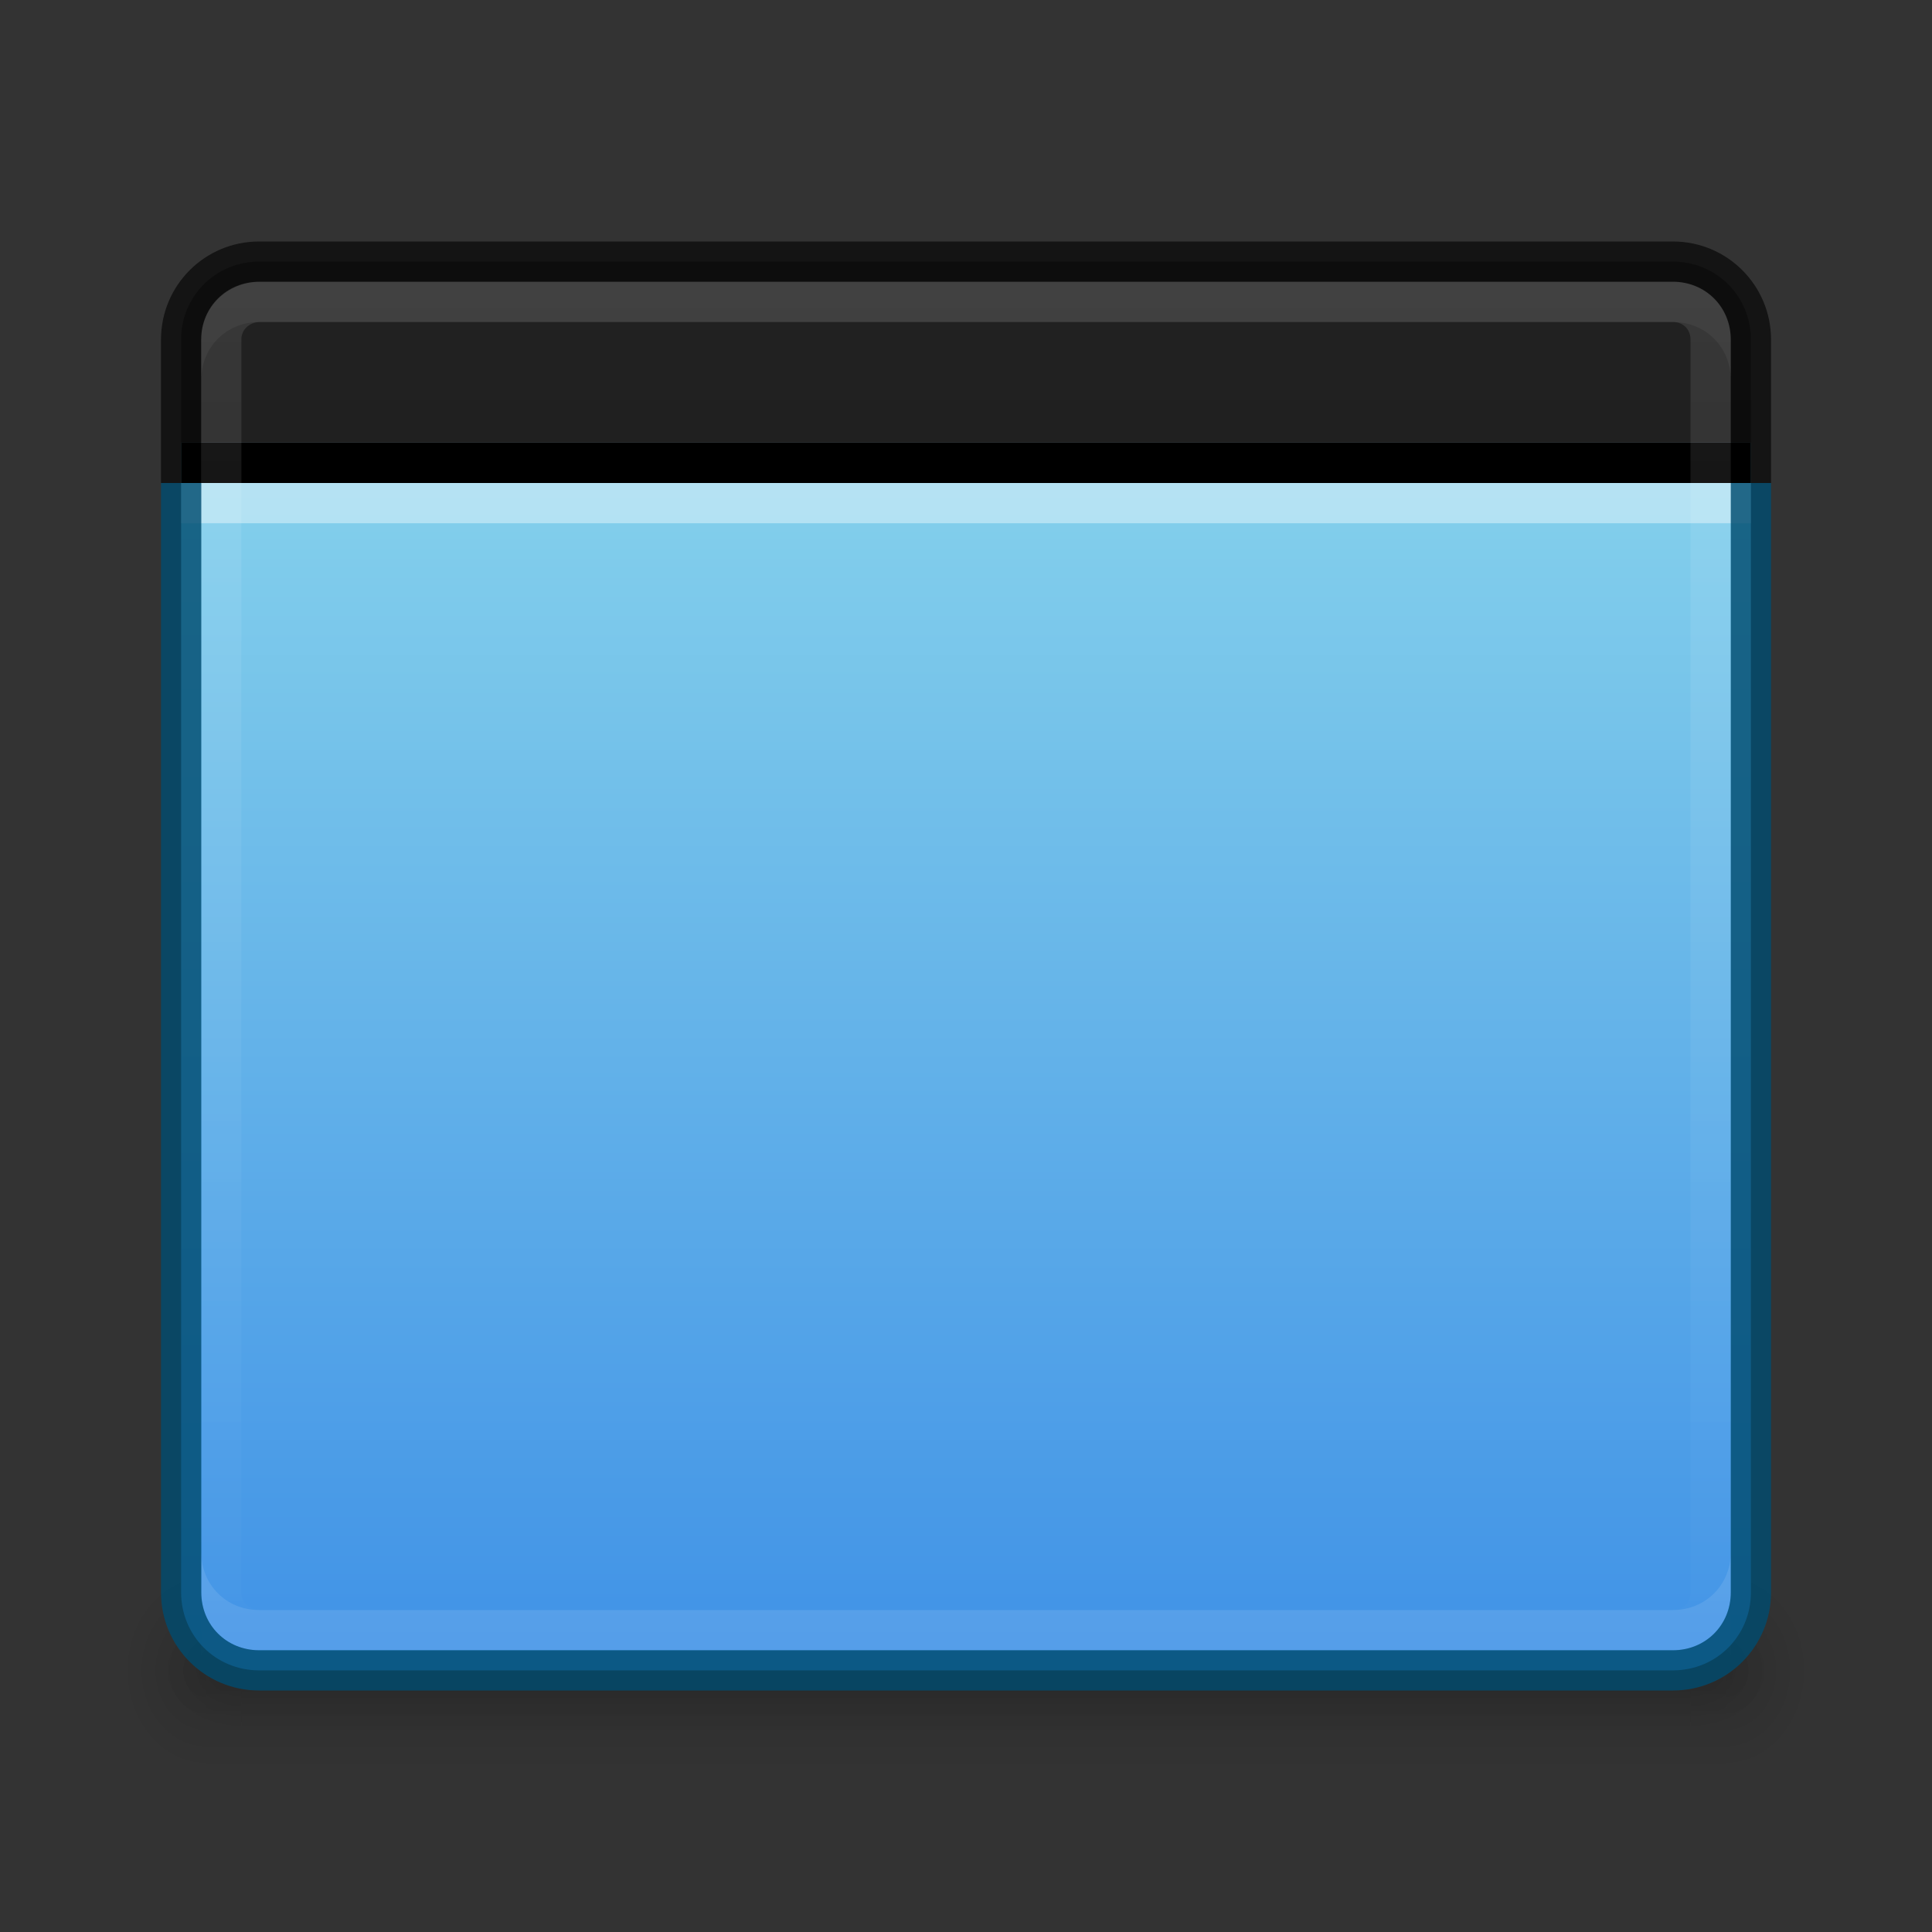 <?xml version="1.0" encoding="UTF-8" standalone="no"?>
<svg id="svg3759" xmlns:rdf="http://www.w3.org/1999/02/22-rdf-syntax-ns#" xmlns="http://www.w3.org/2000/svg" height="48" width="48" version="1.1" xmlns:cc="http://creativecommons.org/ns#" xmlns:xlink="http://www.w3.org/1999/xlink" xmlns:dc="http://purl.org/dc/elements/1.1/">
 <rect width="100%" height="100%" fill="#333333" stroke="none"/>
 <defs id="defs3761">
  <clipPath id="clipPath4130" clipPathUnits="userSpaceOnUse">
   <path id="path4132" style="fill:#ba2222" d="m790.44 237c-0.81 0-1.44 0.63-1.44 1.44v35.094c0 0.812 0.626 1.469 1.438 1.469h35.125c0.812 0 1.438-0.657 1.438-1.469v-35.094c0-0.81-0.63-1.44-1.44-1.44h-35.125z"/>
  </clipPath>
  <linearGradient id="linearGradient3077" x1="-1023.9" gradientUnits="userSpaceOnUse" x2="-984.86" gradientTransform="matrix(0 -1 1 0 832 -978.36)" y1="-808" y2="-808">
   <stop id="stop3864-8-6-0" style="stop-color:#111" offset="0"/>
   <stop id="stop3866-9-1-7" style="stop-color:#222" offset="1"/>
  </linearGradient>
  <linearGradient id="linearGradient3851" x1="-1023.9" gradientUnits="userSpaceOnUse" x2="-984.86" gradientTransform="matrix(0 -1 -1 0 -784 -978.36)" y1="-808" y2="-808">
   <stop id="stop3864-8-6-3-6" style="stop-color:#3689e6" offset="0"/>
   <stop id="stop3866-9-1-7-3" style="stop-color:#90dbec" offset="1"/>
  </linearGradient>
  <linearGradient id="linearGradient3952">
   <stop id="stop3954" offset="0"/>
   <stop id="stop3956" style="stop-opacity:0" offset="1"/>
  </linearGradient>
  <linearGradient id="linearGradient3960">
   <stop id="stop3962" style="stop-opacity:0" offset="0"/>
   <stop id="stop3970" offset=".5"/>
   <stop id="stop3964" style="stop-opacity:0" offset="1"/>
  </linearGradient>
  <linearGradient id="linearGradient3929" y2="256" gradientUnits="userSpaceOnUse" x2="827" y1="256" x1="789">
   <stop id="stop4136" style="stop-color:#fff" offset="0"/>
   <stop id="stop4138" style="stop-color:#fff;stop-opacity:0" offset="1"/>
  </linearGradient>
  <radialGradient id="radialGradient3931" cx="40" xlink:href="#linearGradient3952" gradientUnits="userSpaceOnUse" cy="43.5" r="2" gradientTransform="matrix(1.057 0 0 1.25 .6 -10.875)"/>
  <radialGradient id="radialGradient3933" cx="40" xlink:href="#linearGradient3952" gradientUnits="userSpaceOnUse" cy="43.5" r="2" gradientTransform="matrix(1 0 0 .75 2 10.875)"/>
  <radialGradient id="radialGradient3935" cx="9" xlink:href="#linearGradient3952" gradientUnits="userSpaceOnUse" cy="43.5" r="2" gradientTransform="matrix(1.057 0 0 1.25 -4.4 -10.875)"/>
  <radialGradient id="radialGradient3937" cx="9" xlink:href="#linearGradient3952" gradientUnits="userSpaceOnUse" cy="43.5" r="2" gradientTransform="matrix(1 0 0 .75 -3 10.875)"/>
  <linearGradient id="linearGradient3939" x1="25" xlink:href="#linearGradient3960" gradientUnits="userSpaceOnUse" x2="25" gradientTransform="matrix(1.057 0 0 1.667 -5.4 -29)" y1="45" y2="42"/>
  <linearGradient id="linearGradient3941" x1="25" xlink:href="#linearGradient3960" gradientUnits="userSpaceOnUse" x2="25" gradientTransform="translate(-4)" y1="45" y2="42"/>
 </defs>
 <g id="layer1">
  <g id="g3135" transform="translate(0,-2)">
   <path id="path3987" style="opacity:.12;fill:url(#radialGradient3931)" d="m42.886 41v5h0.529c0.878 0 1.586-1.115 1.586-2.5s-0.707-2.5-1.586-2.5h-0.529z"/>
   <path id="rect3940" style="opacity:.12;fill:url(#radialGradient3933)" d="m42 42v3h0.5c0.831 0 1.5-0.669 1.5-1.5s-0.669-1.5-1.5-1.5h-0.5z"/>
   <path id="path3989" style="opacity:.12;fill:url(#radialGradient3935)" d="m4.487 41c-0.824 0-1.487 1.045-1.487 2.344v0.312c0 1.298 0.663 2.344 1.487 2.344h0.628v-5h-0.628z"/>
   <path id="rect3942" style="opacity:.12;fill:url(#radialGradient3937)" d="m5.406 42c-0.779 0-1.406 0.627-1.406 1.406v0.188c0 0.779 0.627 1.406 1.406 1.406h0.594v-3h-0.594z"/>
   <path id="rect3985" style="opacity:.12;fill:url(#linearGradient3939)" d="m5.114 41h37.772v5h-37.772z"/>
   <path id="rect3938" style="opacity:.12;fill:url(#linearGradient3941)" d="m6 42h36v3h-36z"/>
  </g>
  <path id="rect3075" style="fill:url(#linearGradient3077)" d="m41.562 6.5c1.081 0 1.938 0.857 1.938 1.938v2.562h-39v-2.562c0-1.08 0.857-1.938 1.938-1.938z"/>
  <path id="rect4073" style="fill:url(#linearGradient3851)" d="m4.5 11v28.562c0 1.081 0.857 1.938 1.938 1.938h35.125c1.081 0 1.938-0.857 1.938-1.938v-28.562z"/>
  <path id="rect3853" d="m4.5 11h39v1h-39z"/>
  <path id="rect3855" style="opacity:.4;fill:#fff" d="m4.5 12h39v1h-39z"/>
  <path id="rect4085" style="opacity:.61;block-progression:tb;text-transform:none;color:#000000;text-indent:0" d="m6.438 6c-1.349 0-2.438 1.089-2.438 2.438v3.562h1v-3.562c0-0.812 0.626-1.438 1.438-1.438h35.125c0.812 0 1.438 0.626 1.438 1.438v3.562h1v-3.562c0-1.349-1.089-2.438-2.438-2.438z"/>
  <path id="path124" clip-path="url(#clipPath4130)" style="opacity:.1;stroke:url(#linearGradient3929);stroke-width:2;fill:none" transform="matrix(0,1,-1,0,280,-782)" d="m790.44 237c-0.81 0-1.44 0.63-1.44 1.44v35.094c0 0.812 0.626 1.469 1.438 1.469h31.125c0.812 0 1.438-0.657 1.438-1.469v-35.094c0-0.81-0.63-1.44-1.44-1.44z"/>
  <path id="rect4089-4" style="opacity:.05;fill:#fff" d="m6.438 7c-0.812 0-1.438 0.626-1.438 1.438v1c0-0.812 0.626-1.438 1.438-1.438h35.125c0.812 0 1.438 0.626 1.438 1.438v-1c0-0.812-0.626-1.438-1.438-1.438z"/>
  <path id="path4105" style="opacity:.1;fill:#fff" d="m6.438 41c-0.812 0-1.438-0.626-1.438-1.437v-1c0 0.812 0.626 1.438 1.438 1.438h35.125c0.812 0 1.438-0.626 1.438-1.438v1c0 0.812-0.626 1.438-1.438 1.438z"/>
  <path id="path3134" style="opacity:.81;block-progression:tb;text-indent:0;color:#000000;text-transform:none;fill:#004c6f" d="m4 12v27.562c0 1.349 1.089 2.438 2.438 2.438h35.125c1.349 0 2.438-1.089 2.438-2.438v-27.562h-1v27.562c0 0.812-0.626 1.438-1.438 1.438h-35.124c-0.812 0-1.438-0.626-1.438-1.438v-27.562z"/>
 </g>
</svg>
